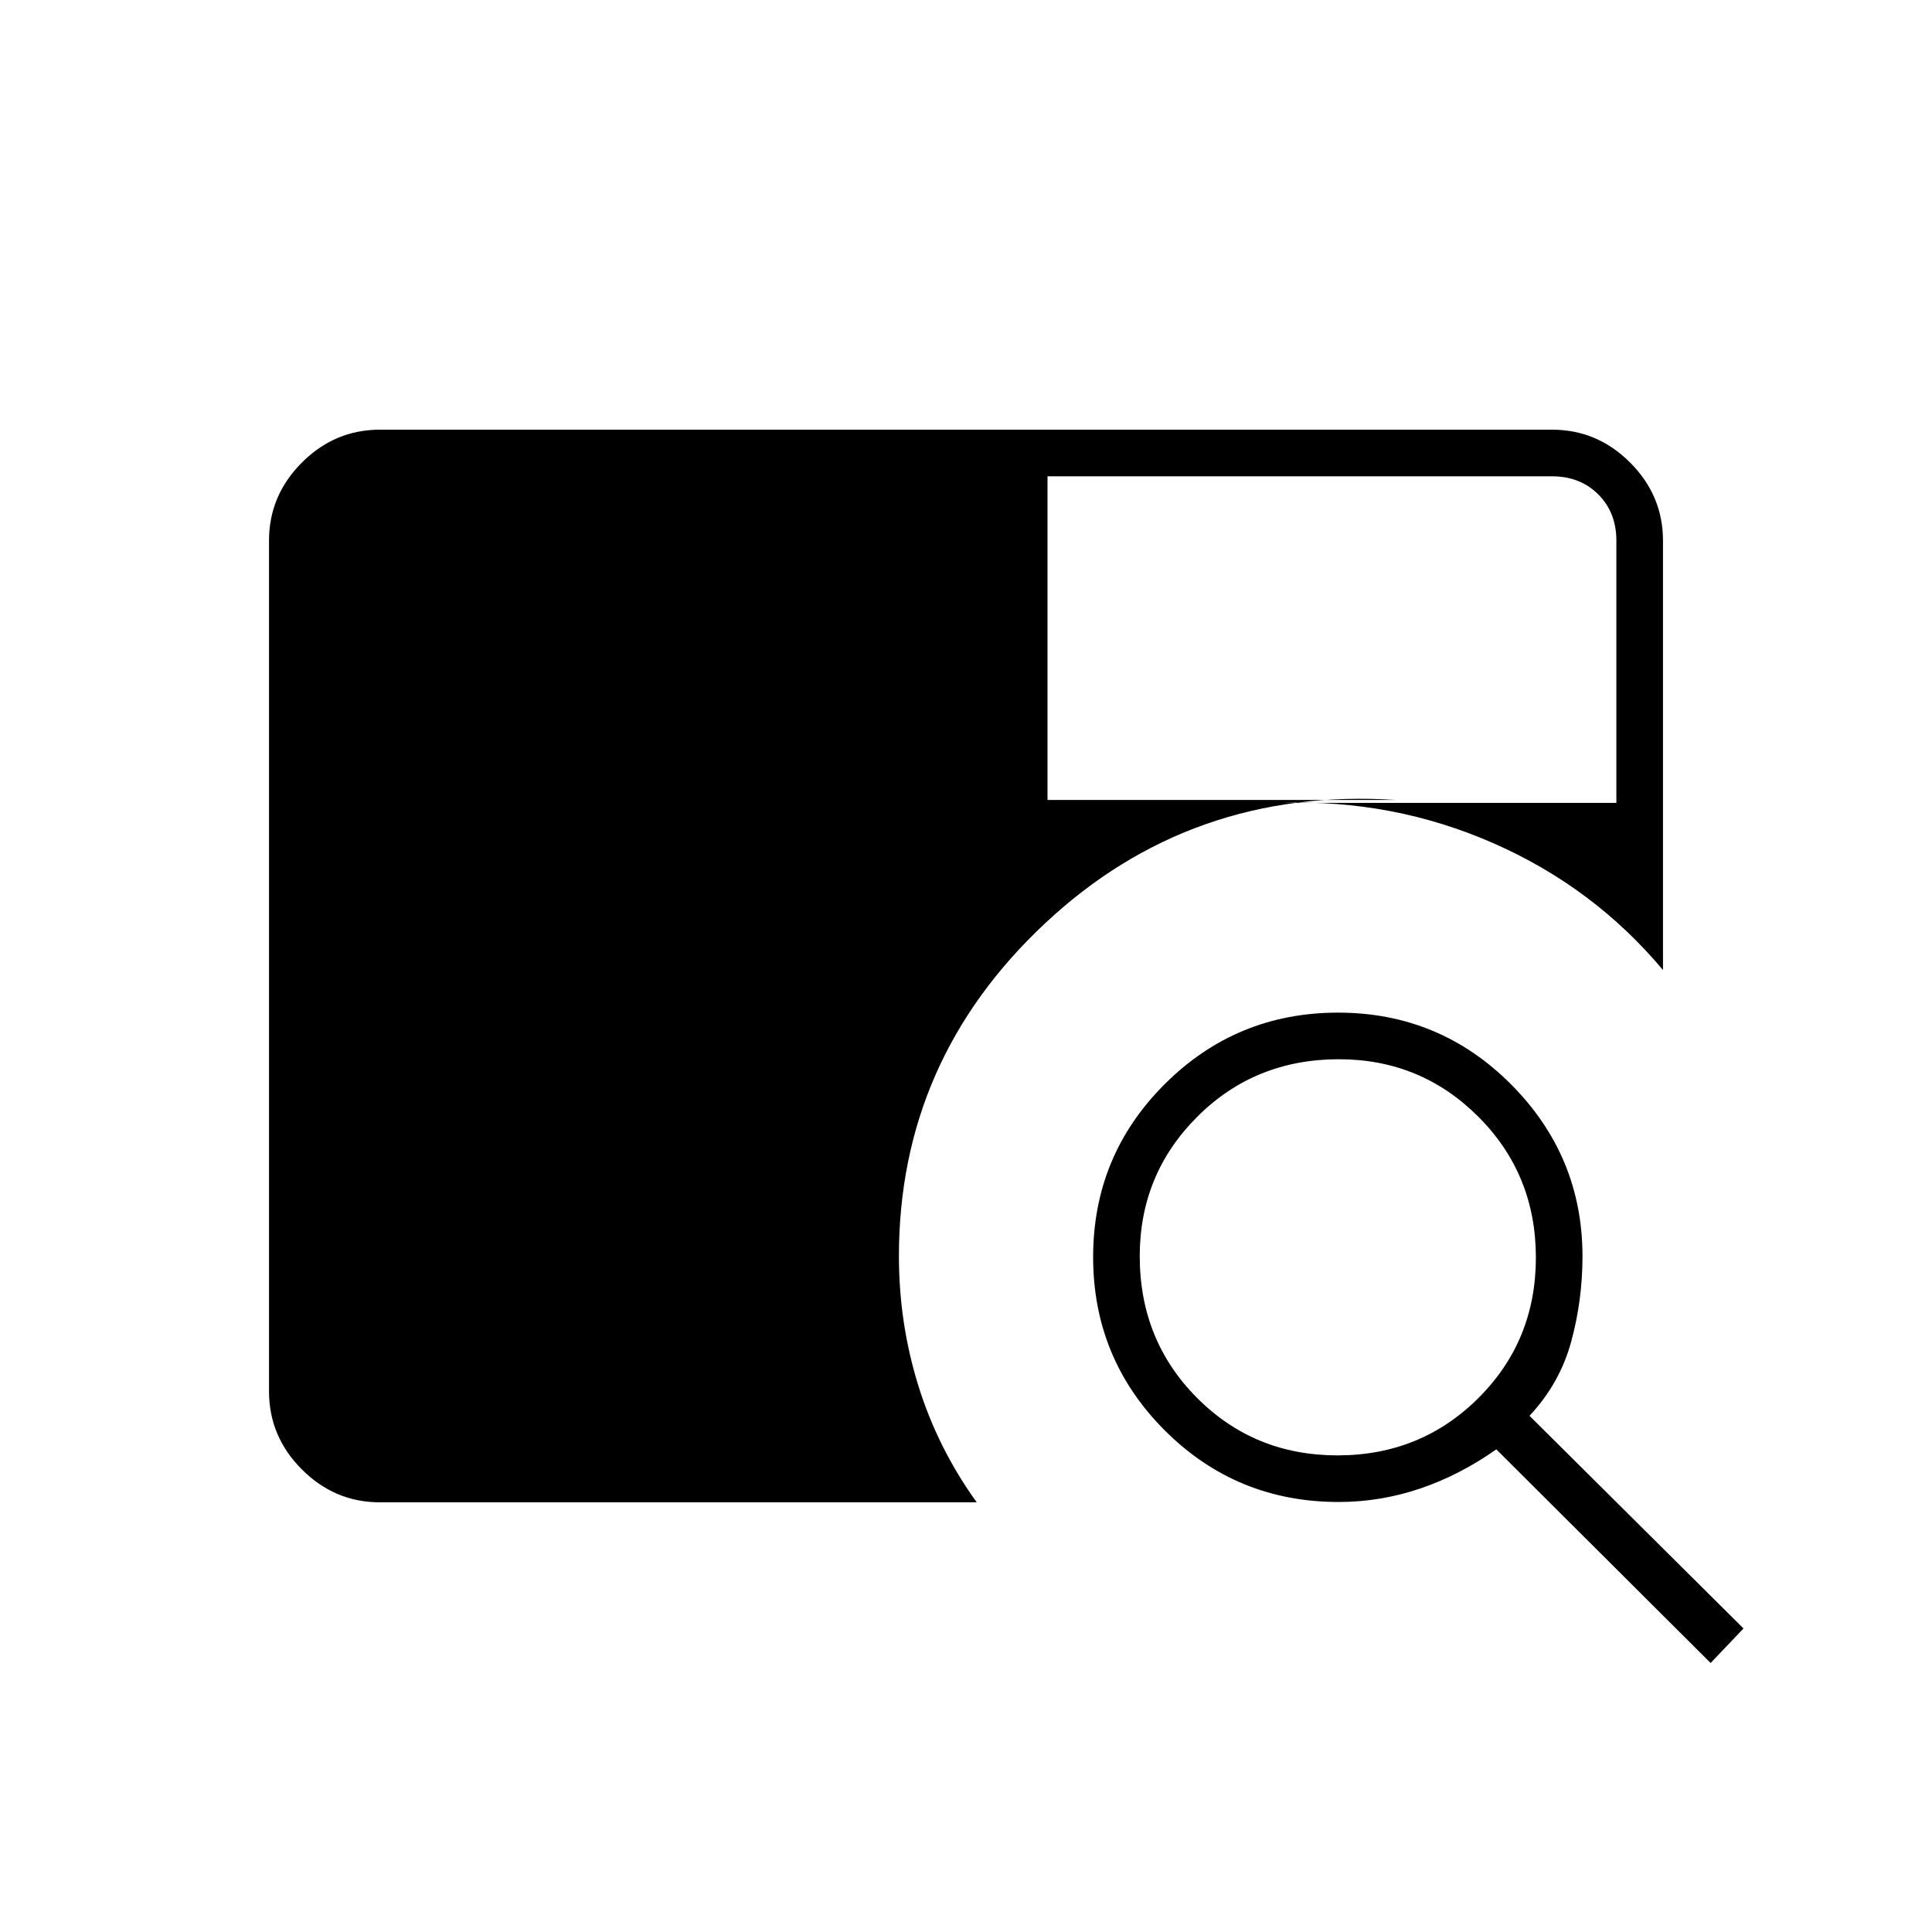 <svg xmlns="http://www.w3.org/2000/svg" height="40" viewBox="0 -960 960 960" width="40"><path d="M188.83-213.5q-22.49 0-38.82-16.34-16.34-16.34-16.34-38.83v-422.66q0-22.49 16.34-38.83 16.33-16.34 38.82-16.34h582.34q22.49 0 38.82 16.34 16.34 16.34 16.34 38.83V-478q-34.5-41.17-84.25-63t-104.91-20.05h166v-130.28q0-14-9-23t-23-9H520.5v160.83h173.33q-102-6.67-174.58 61.33-72.58 68-72.58 165.34 0 33.31 9.66 64.4 9.67 31.1 29 57.93h-296.5ZM850-133.67 743.5-239.83q-18.17 12.83-37.9 19.5-19.73 6.66-40.43 6.66-50.85 0-86.43-35.6-35.57-35.61-35.57-86.09 0-50.47 35.6-85.97 35.61-35.5 86.09-35.5 50.47 0 85.97 35.64 35.5 35.65 35.5 85.52 0 21.84-5.66 42.5Q775-272.5 760-256.5l106.33 105.67L850-133.67ZM664.62-236.83q41.38 0 69.96-28.46 28.59-28.45 28.59-69.83 0-41.38-28.57-69.96-28.56-28.59-69.3-28.59-41.8 0-70.38 28.57-28.59 28.56-28.59 69.3 0 41.8 28.46 70.38 28.45 28.59 69.83 28.59Z"/></svg>